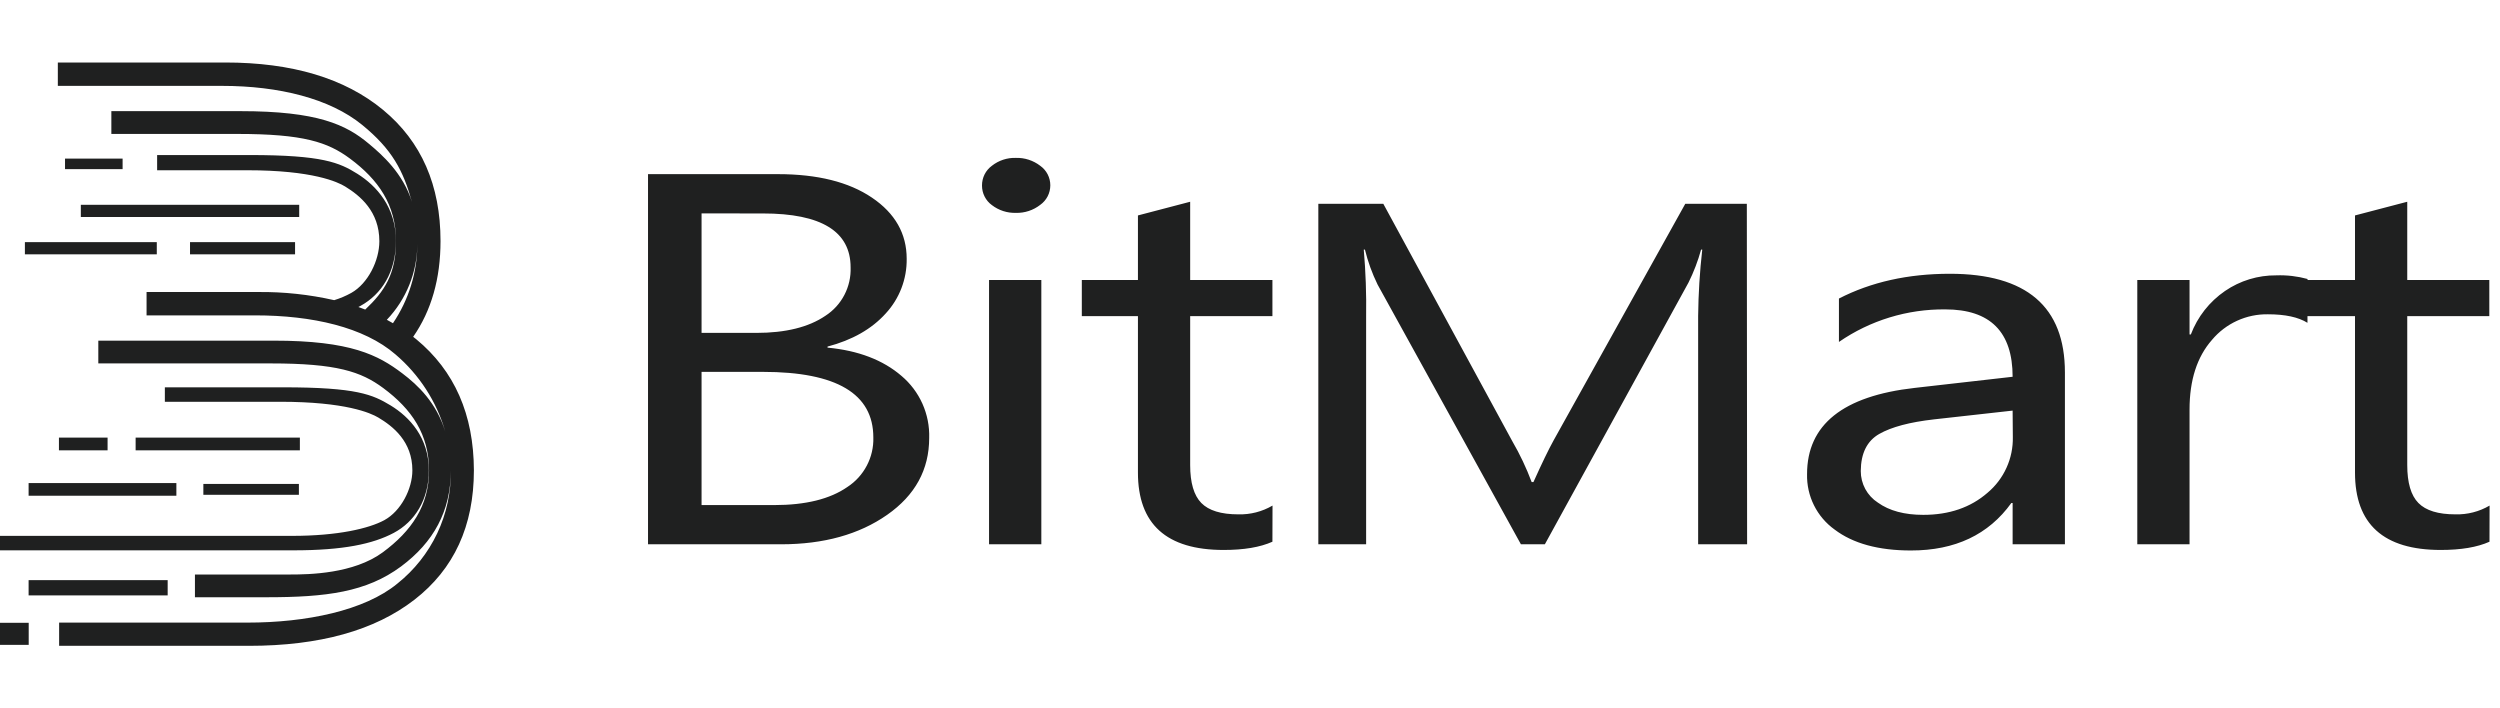 <svg width="120" height="34" viewBox="0 0 120 34" fill="none" xmlns="http://www.w3.org/2000/svg">
<g clip-path="url(#clip0_5602_2)">
<path fill-rule="evenodd" clip-rule="evenodd" d="M19.871 16.198L19.832 16.168C20.707 14.908 21.145 13.375 21.145 11.57C21.145 8.892 20.226 6.793 18.388 5.275C16.549 3.756 14.02 2.998 10.799 3H2.776V4.122H10.654C13.392 4.122 15.834 4.731 17.383 5.994C18.824 7.17 19.353 8.182 19.775 9.696C19.346 8.315 18.337 7.426 17.71 6.904C16.612 5.981 15.248 5.335 11.532 5.335H5.345V6.429H11.394C14.565 6.429 15.729 6.82 16.796 7.61C18.161 8.622 19.008 9.83 19.008 11.575C19.008 13.146 18.457 13.987 17.531 14.859C17.423 14.816 17.314 14.775 17.203 14.736L17.308 14.68C18.311 14.127 19.005 13.064 19.005 11.57C19.005 9.937 18.069 8.917 17.154 8.342C16.295 7.804 15.478 7.442 11.99 7.442H7.542V8.172H11.865C15.013 8.172 16.206 8.732 16.568 8.953C17.275 9.387 18.209 10.139 18.209 11.581C18.209 12.501 17.666 13.608 16.863 14.059C16.602 14.204 16.327 14.32 16.042 14.408C14.848 14.137 13.625 14.005 12.4 14.017H7.035V15.138H12.253C14.99 15.138 17.469 15.702 18.982 17.011C20.124 17.983 20.955 19.269 21.372 20.711C20.945 19.33 20.068 18.492 19.308 17.919C18.16 17.05 16.847 16.349 13.131 16.351H4.719V17.444H12.993C16.164 17.444 17.326 17.835 18.394 18.625C19.76 19.637 20.594 20.846 20.594 22.59C20.594 24.271 19.747 25.498 18.375 26.51C16.971 27.545 14.826 27.576 13.953 27.576H9.357V28.668H12.793C15.668 28.668 17.588 28.422 19.251 27.19C20.81 26.03 21.639 24.531 21.639 22.591C21.654 23.631 21.431 24.66 20.987 25.599C20.542 26.539 19.888 27.364 19.076 28.011C17.502 29.312 14.693 29.885 11.883 29.885H2.838V31H11.947C15.339 31 17.987 30.263 19.89 28.789C21.792 27.316 22.745 25.245 22.747 22.578C22.74 19.897 21.817 17.798 19.978 16.282C19.943 16.253 19.907 16.225 19.871 16.198ZM20.033 11.713C20.03 13.067 19.623 14.391 18.862 15.514C18.765 15.459 18.667 15.405 18.568 15.35C19.503 14.368 20.026 13.066 20.033 11.713ZM14.394 21.006H6.51V21.617H14.394V21.006ZM9.761 23.229H14.347V23.752H9.761V23.229ZM5.164 21.006H2.829V21.617H5.164V21.006ZM1.373 23.186H8.466V23.796H1.373V23.186ZM8.048 27.847H1.373V28.579H8.048V27.847ZM3.121 7.613H5.885V8.117H3.121V7.613ZM7.526 11.621H1.195V12.207H7.526V11.621ZM3.88 9.83H14.362V10.416H3.88V9.83ZM14.163 11.621H9.121V12.207H14.163V11.621ZM20.584 22.58C20.584 23.991 19.903 25.047 18.898 25.58C17.897 26.111 16.479 26.416 14.081 26.416H-0.5V25.722H14.015C16.228 25.722 17.715 25.365 18.447 24.968C19.251 24.529 19.794 23.463 19.794 22.577C19.794 21.189 18.86 20.458 18.153 20.039C17.792 19.826 16.597 19.285 13.451 19.285H7.913V18.591H13.581C17.132 18.591 17.886 18.941 18.746 19.459C19.661 20.016 20.584 21.005 20.584 22.58ZM48.76 10.218C48.345 10.229 47.94 10.098 47.611 9.845C47.462 9.738 47.342 9.596 47.26 9.432C47.177 9.269 47.135 9.087 47.136 8.904C47.135 8.72 47.177 8.538 47.259 8.373C47.342 8.208 47.462 8.066 47.611 7.957C47.938 7.7 48.344 7.566 48.76 7.579C49.181 7.566 49.595 7.7 49.93 7.957C50.08 8.063 50.202 8.203 50.287 8.367C50.371 8.53 50.415 8.711 50.415 8.895C50.415 9.079 50.371 9.26 50.287 9.424C50.202 9.587 50.08 9.728 49.93 9.834C49.596 10.094 49.182 10.23 48.76 10.218ZM49.984 26.126H47.474V13.439H49.984V26.126ZM31.105 26.126V8.359H37.341C39.237 8.359 40.742 8.734 41.853 9.486C42.965 10.237 43.521 11.216 43.521 12.422C43.534 13.395 43.173 14.336 42.511 15.05C41.838 15.794 40.908 16.323 39.721 16.636V16.686C41.199 16.826 42.382 17.278 43.27 18.042C43.702 18.406 44.046 18.863 44.277 19.379C44.507 19.895 44.618 20.456 44.601 21.021C44.601 22.542 43.928 23.773 42.582 24.713C41.236 25.654 39.54 26.125 37.494 26.126H31.105ZM33.675 10.243V15.979H36.301C37.708 15.979 38.814 15.706 39.619 15.158C40.005 14.909 40.319 14.564 40.531 14.156C40.743 13.749 40.846 13.293 40.829 12.834C40.829 11.109 39.427 10.246 36.623 10.246L33.675 10.243ZM33.675 17.85V24.244H37.162C38.671 24.244 39.842 23.954 40.673 23.376C41.067 23.12 41.389 22.766 41.607 22.349C41.826 21.933 41.934 21.467 41.92 20.997C41.92 18.9 40.156 17.851 36.627 17.85H33.675ZM58.735 26.398C59.705 26.399 60.485 26.267 61.076 26.003L61.081 24.268C60.584 24.559 60.015 24.705 59.439 24.689C58.612 24.689 58.02 24.507 57.663 24.143C57.307 23.78 57.128 23.173 57.128 22.322V15.173H61.076V13.439H57.128V9.684L54.621 10.341V13.439H51.927V15.173H54.621V22.682C54.62 25.159 55.991 26.398 58.735 26.398ZM83.861 26.126H81.511V15.162C81.523 14.099 81.588 13.038 81.708 11.982H81.652C81.502 12.528 81.299 13.058 81.047 13.565L74.153 26.126H73.004L66.123 13.657C65.862 13.122 65.659 12.56 65.517 11.982H65.461C65.553 13.047 65.591 14.116 65.574 15.184V26.126H63.28V9.781H66.398L72.591 21.179C72.955 21.805 73.265 22.461 73.52 23.14H73.605C74.008 22.243 74.331 21.575 74.575 21.135L80.894 9.781H83.848L83.861 26.126ZM96.606 26.126H99.116V17.875C99.115 14.719 97.274 13.141 93.593 13.141C91.583 13.141 89.808 13.538 88.269 14.33V16.413C89.77 15.377 91.555 14.832 93.379 14.851C95.531 14.852 96.606 15.93 96.606 18.085L91.91 18.619C88.463 19.006 86.739 20.385 86.739 22.756C86.726 23.274 86.839 23.788 87.07 24.252C87.3 24.716 87.641 25.117 88.062 25.419C88.945 26.088 90.166 26.423 91.727 26.423C93.845 26.424 95.451 25.664 96.545 24.143H96.606V26.126ZM92.831 20.13L96.606 19.709L96.616 20.972C96.627 21.482 96.524 21.987 96.313 22.451C96.103 22.916 95.79 23.327 95.4 23.654C94.589 24.36 93.562 24.713 92.317 24.713C91.412 24.713 90.685 24.517 90.138 24.125C89.885 23.962 89.677 23.737 89.533 23.472C89.39 23.206 89.316 22.909 89.317 22.608C89.323 21.756 89.619 21.163 90.205 20.829C90.792 20.495 91.667 20.262 92.831 20.13ZM110.758 15.495C110.321 15.222 109.688 15.086 108.861 15.086C108.351 15.078 107.845 15.183 107.38 15.396C106.916 15.608 106.504 15.921 106.176 16.313C105.457 17.131 105.098 18.246 105.098 19.658V26.126H102.59V13.439H105.098V16.055H105.16C105.481 15.208 106.054 14.479 106.801 13.967C107.526 13.471 108.385 13.209 109.263 13.217C109.769 13.199 110.274 13.258 110.762 13.391V13.439H113.04V10.341L115.548 9.684V13.439H119.487V15.173H115.548V22.322C115.548 23.173 115.726 23.78 116.083 24.143C116.44 24.507 117.032 24.689 117.859 24.689C118.434 24.705 119.003 24.559 119.5 24.268L119.495 26.003C118.904 26.267 118.124 26.399 117.155 26.398C114.41 26.398 113.039 25.159 113.04 22.682V15.173H110.759L110.758 15.495ZM-0.292 29.893H1.378V30.955H-0.292V29.893Z" fill="#1F2020"/>
</g>
<defs>
<clipPath id="clip0_5602_2">
<rect width="120" height="34" fill="white"/>
</clipPath>
</defs>
</svg>
